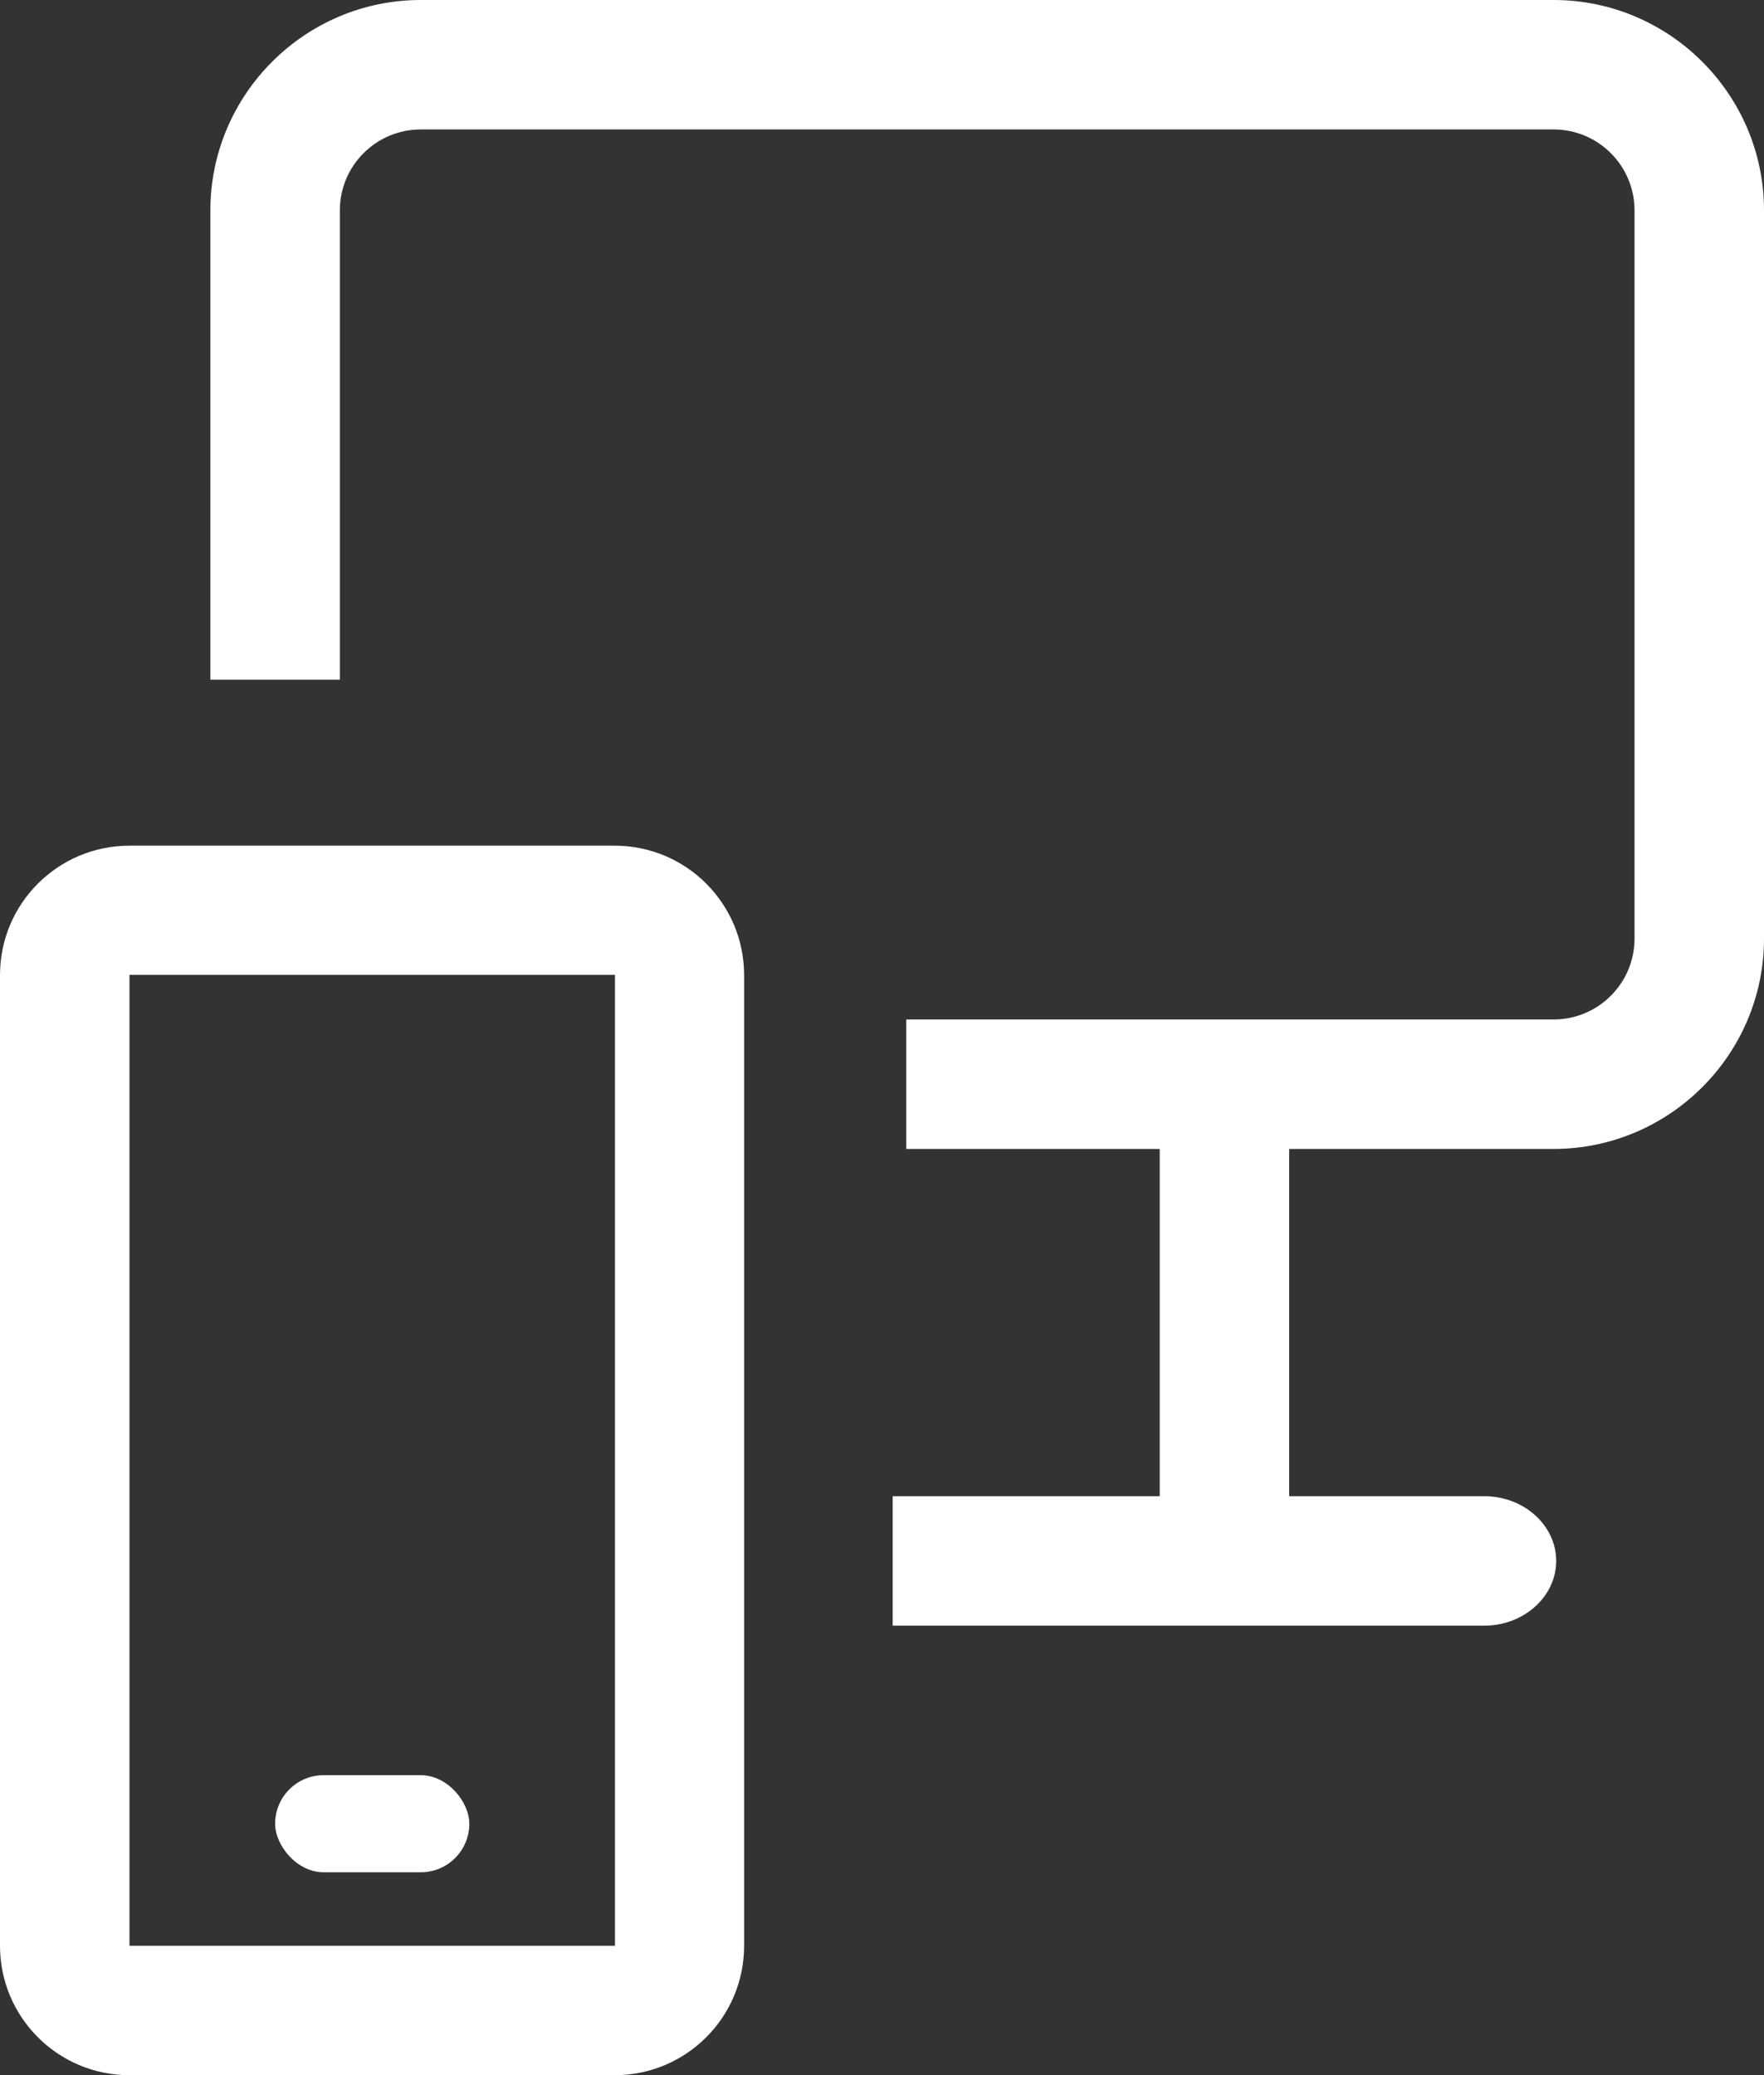<?xml version="1.0" encoding="UTF-8"?>
<svg id="Layer_1" data-name="Layer 1" xmlns="http://www.w3.org/2000/svg" viewBox="0 0 54.5 64.12">
  <rect x="0" y="0" width="54.5" height="64.12" fill="#333333" stroke="none"/>
  <defs>
    <style>
      .cls-1 {
        fill: #fff;
        stroke-width: 0px;
      }
    </style>
  </defs>
  <path class="cls-1" d="M27.58,50.23v-4h8.25v-10.73h-7.83v-4h20c1.38,0,2.5-1.12,2.5-2.5V6.5c0-1.38-1.12-2.5-2.5-2.5H13c-1.38,0-2.5,1.12-2.5,2.5v14.5h-4V6.5c0-3.58,2.92-6.5,6.5-6.5h35c3.58,0,6.5,2.92,6.5,6.5v22.5c0,3.58-2.92,6.5-6.5,6.5h-8.17v10.73h6.03c1.22,0,2.22.9,2.22,2s-1,2-2.22,2h-18.28Z"/>
  <path class="cls-1" d="M4,64.12c-2.21,0-4-1.79-4-4v-29.99c0-2.21,1.79-4,4-4h14.99c2.21,0,4,1.79,4,4v29.99c0,2.21-1.79,4-4,4H4ZM4,60.12h15v-30H4v30Z"/>
  <rect class="cls-1" x="8.5" y="54.85" width="6" height="3" rx="1.5" ry="1.5"/>
</svg>